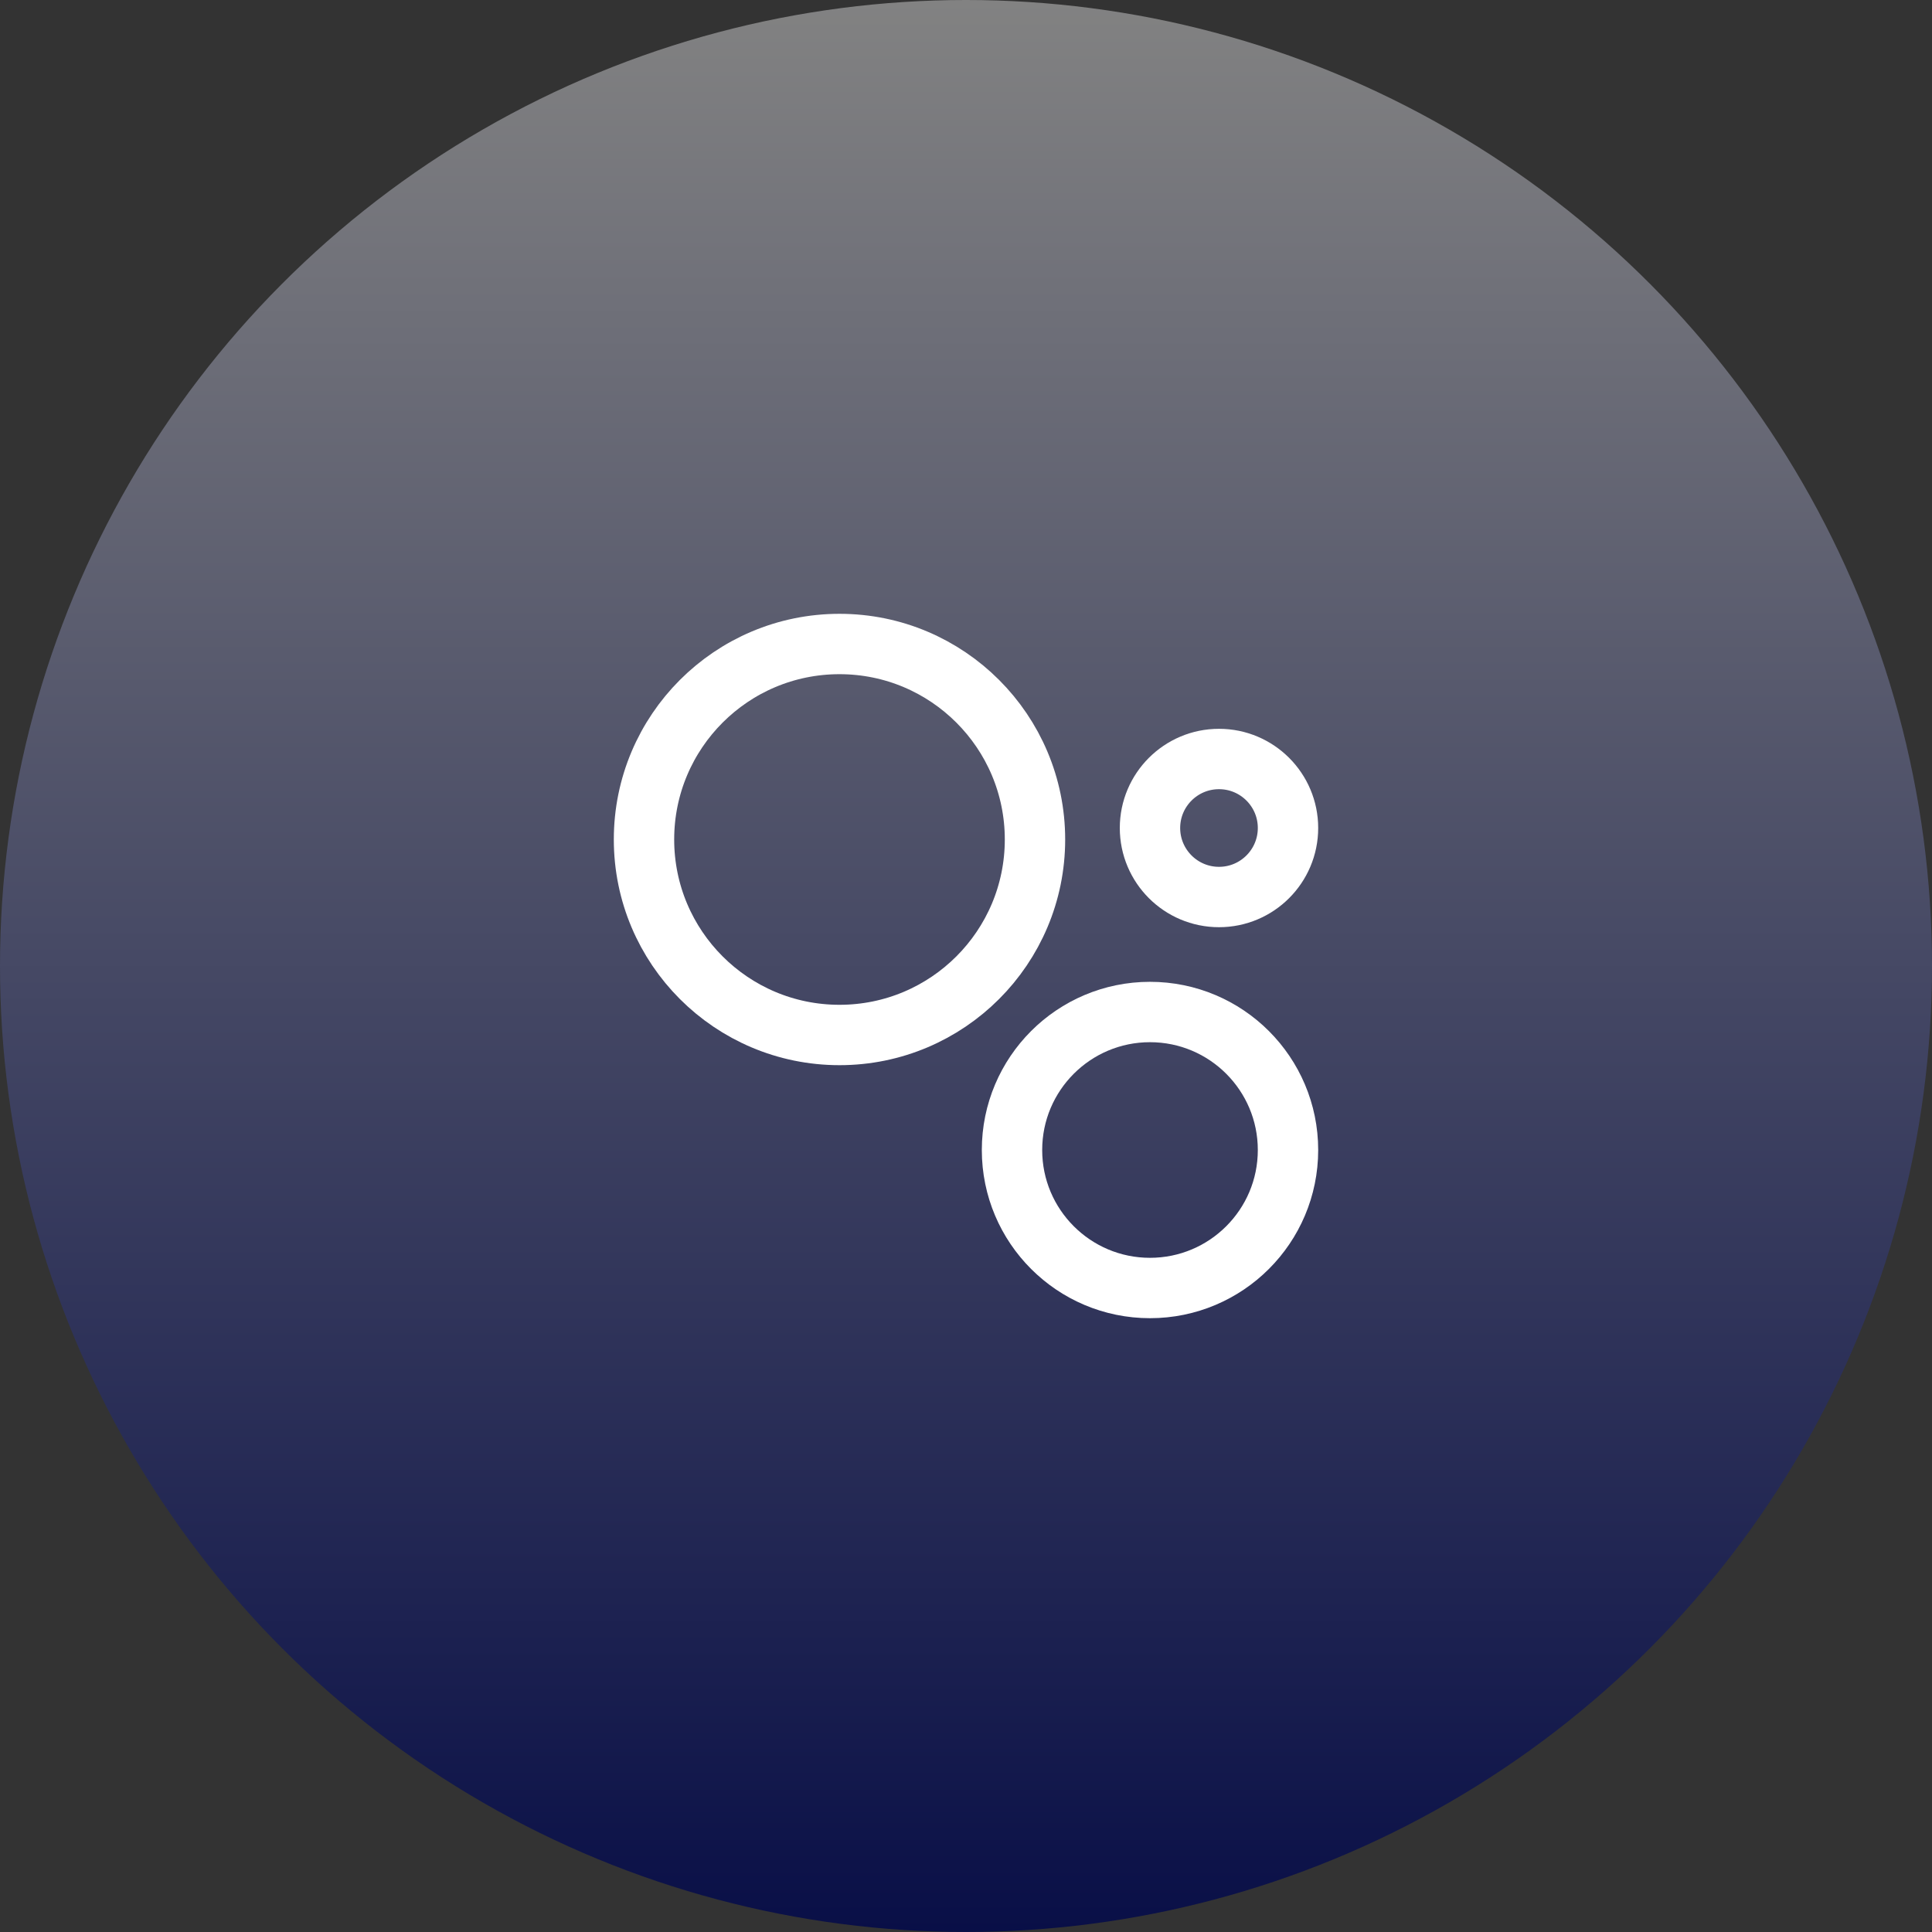 <svg width="48" height="48" viewBox="0 0 48 48" fill="none" xmlns="http://www.w3.org/2000/svg">
    <rect x="0" y="0" width="48" height="48" fill="#333333" stroke="none"/>
    <circle cx="24" cy="24" r="24" fill="url(#paint0_linear_0_1)" />
    <path fill-rule="evenodd" clip-rule="evenodd"
        d="M16 20.857C16 18.175 18.175 16 20.857 16C23.539 16 25.714 18.175 25.714 20.857C25.714 23.539 23.539 25.714 20.857 25.714C18.175 25.714 16 23.539 16 20.857V20.857Z"
        stroke="white" stroke-width="1.5" stroke-linecap="round" stroke-linejoin="round" />
    <path fill-rule="evenodd" clip-rule="evenodd"
        d="M25.143 28.572C25.143 26.678 26.678 25.143 28.571 25.143C30.465 25.143 32 26.678 32 28.572C32 30.465 30.465 32 28.571 32C26.678 32 25.143 30.465 25.143 28.572V28.572Z"
        stroke="white" stroke-width="1.5" stroke-linecap="round" stroke-linejoin="round" />
    <path fill-rule="evenodd" clip-rule="evenodd"
        d="M28.571 20.571C28.571 19.625 29.339 18.857 30.286 18.857C31.232 18.857 32 19.625 32 20.571C32 21.518 31.232 22.286 30.286 22.286C29.339 22.286 28.571 21.518 28.571 20.571V20.571Z"
        stroke="white" stroke-width="1.5" stroke-linecap="round" stroke-linejoin="round" />
    <defs>
        <linearGradient id="paint0_linear_0_1" x1="24" y1="0" x2="24" y2="48"
            gradientUnits="userSpaceOnUse">
            <stop stop-color="#828282" />
            <stop offset="1" stop-color="#090F47" />
        </linearGradient>
    </defs>
</svg>
    